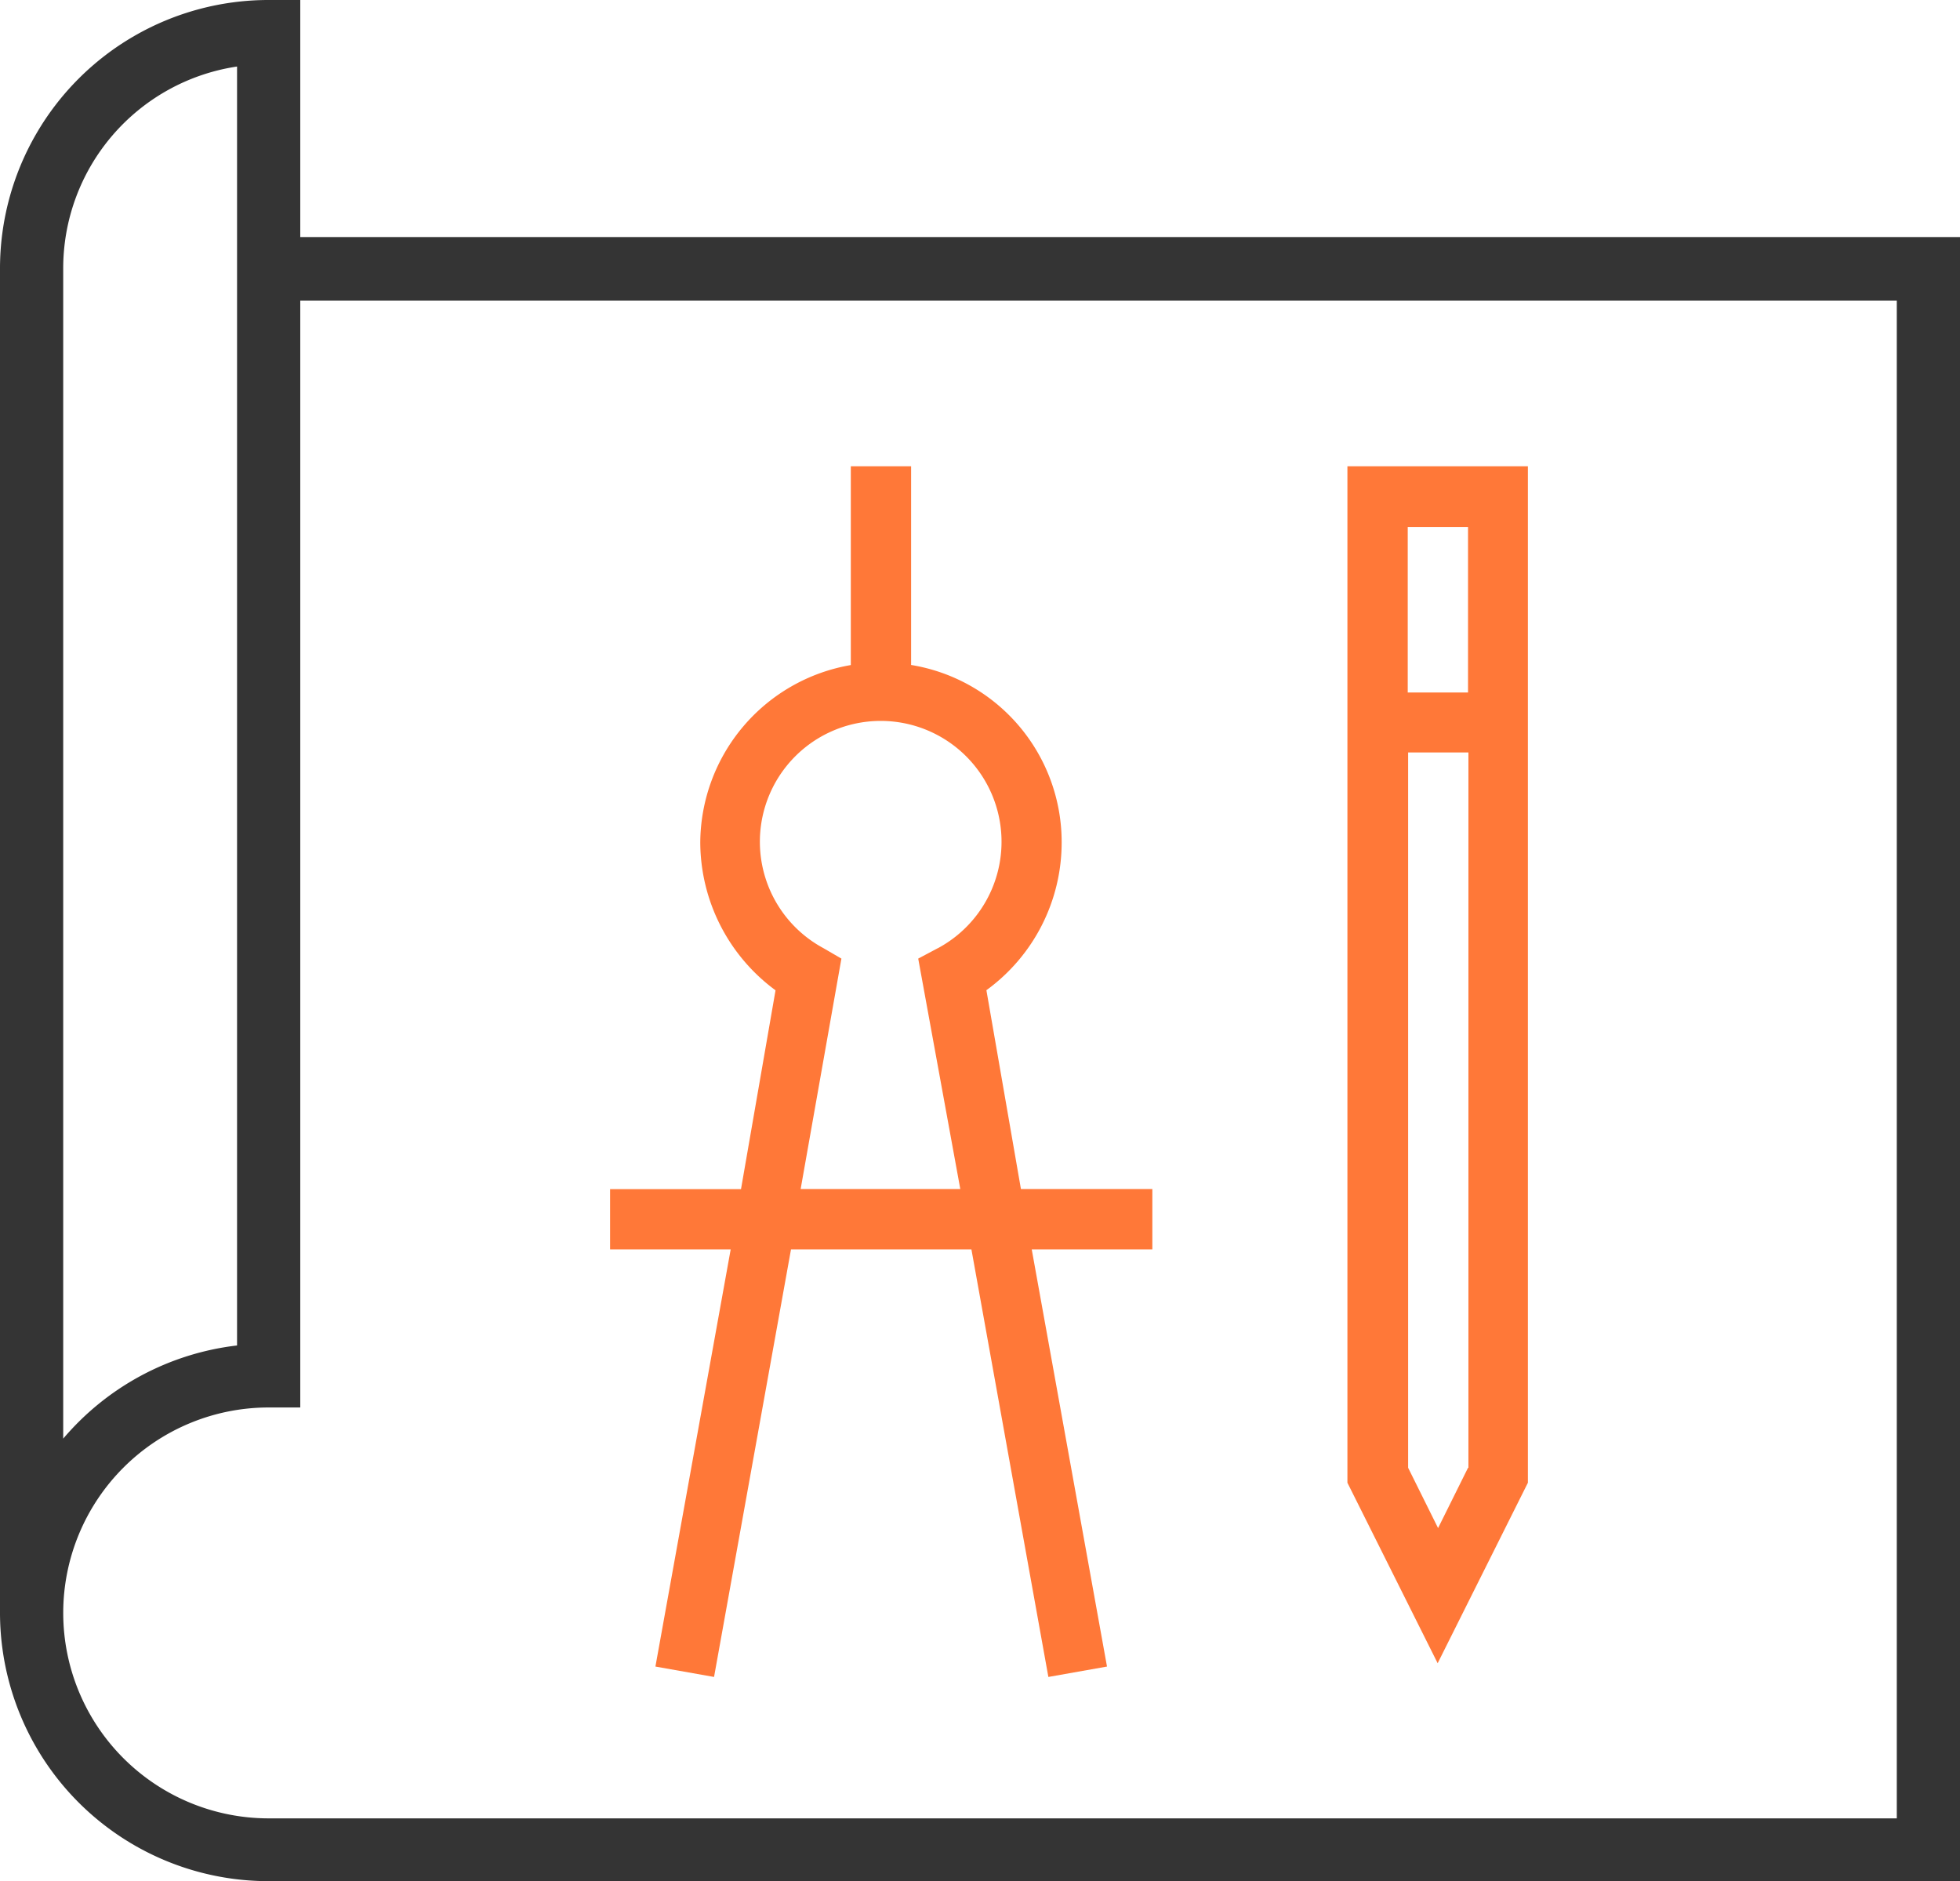 <svg xmlns="http://www.w3.org/2000/svg" width="79.193" height="76" viewBox="0 0 79.193 76"><defs><style>.a{fill:#ff7838;}.b{fill:#343434;}</style></defs><g transform="translate(-1310.302 -3896)"><g transform="translate(1334.952 3914.837)"><path class="a" d="M176.894,156.4H171.6l-1.395-8.032a7.377,7.377,0,0,0,3.041-5.965,7.252,7.252,0,0,0-6.083-7.175V127.2h-2.436v8.032a7.318,7.318,0,0,0-6.083,7.175,7.449,7.449,0,0,0,3.041,5.965l-1.395,8.032H155v2.436h4.873l-3.041,16.853,2.369.42,3.109-17.273H169.6l3.109,17.273,2.369-.42-3.041-16.853h4.873V156.4Zm-8.654-9.729-.79.42,1.7,9.309H162.7l1.647-9.309-.723-.42a4.882,4.882,0,1,1,4.621,0Z" transform="translate(-155 -127.2)"/><path class="a" d="M332.3,127.2v41.067l3.646,7.292,3.646-7.292V127.2Zm4.873,40.462-1.21,2.436-1.21-2.436v-28.9h2.436v28.9Zm0-31.321h-2.436v-6.688h2.436Z" transform="translate(-302.508 -127.2)"/></g><path class="b" d="M19.155,15.1A10.85,10.85,0,0,0,8.3,25.955V80.245A10.85,10.85,0,0,0,19.155,91.1H87.493V24.678H20.432V15.1Zm-1.277,2.688V69.458a10.862,10.862,0,0,0-7.024,3.764V25.955A8.243,8.243,0,0,1,17.878,17.788Zm2.554,9.46H84.939V88.563H19.155a8.3,8.3,0,0,1,0-16.6h1.277Z" transform="translate(1302.002 3880.9)"/></g></svg>